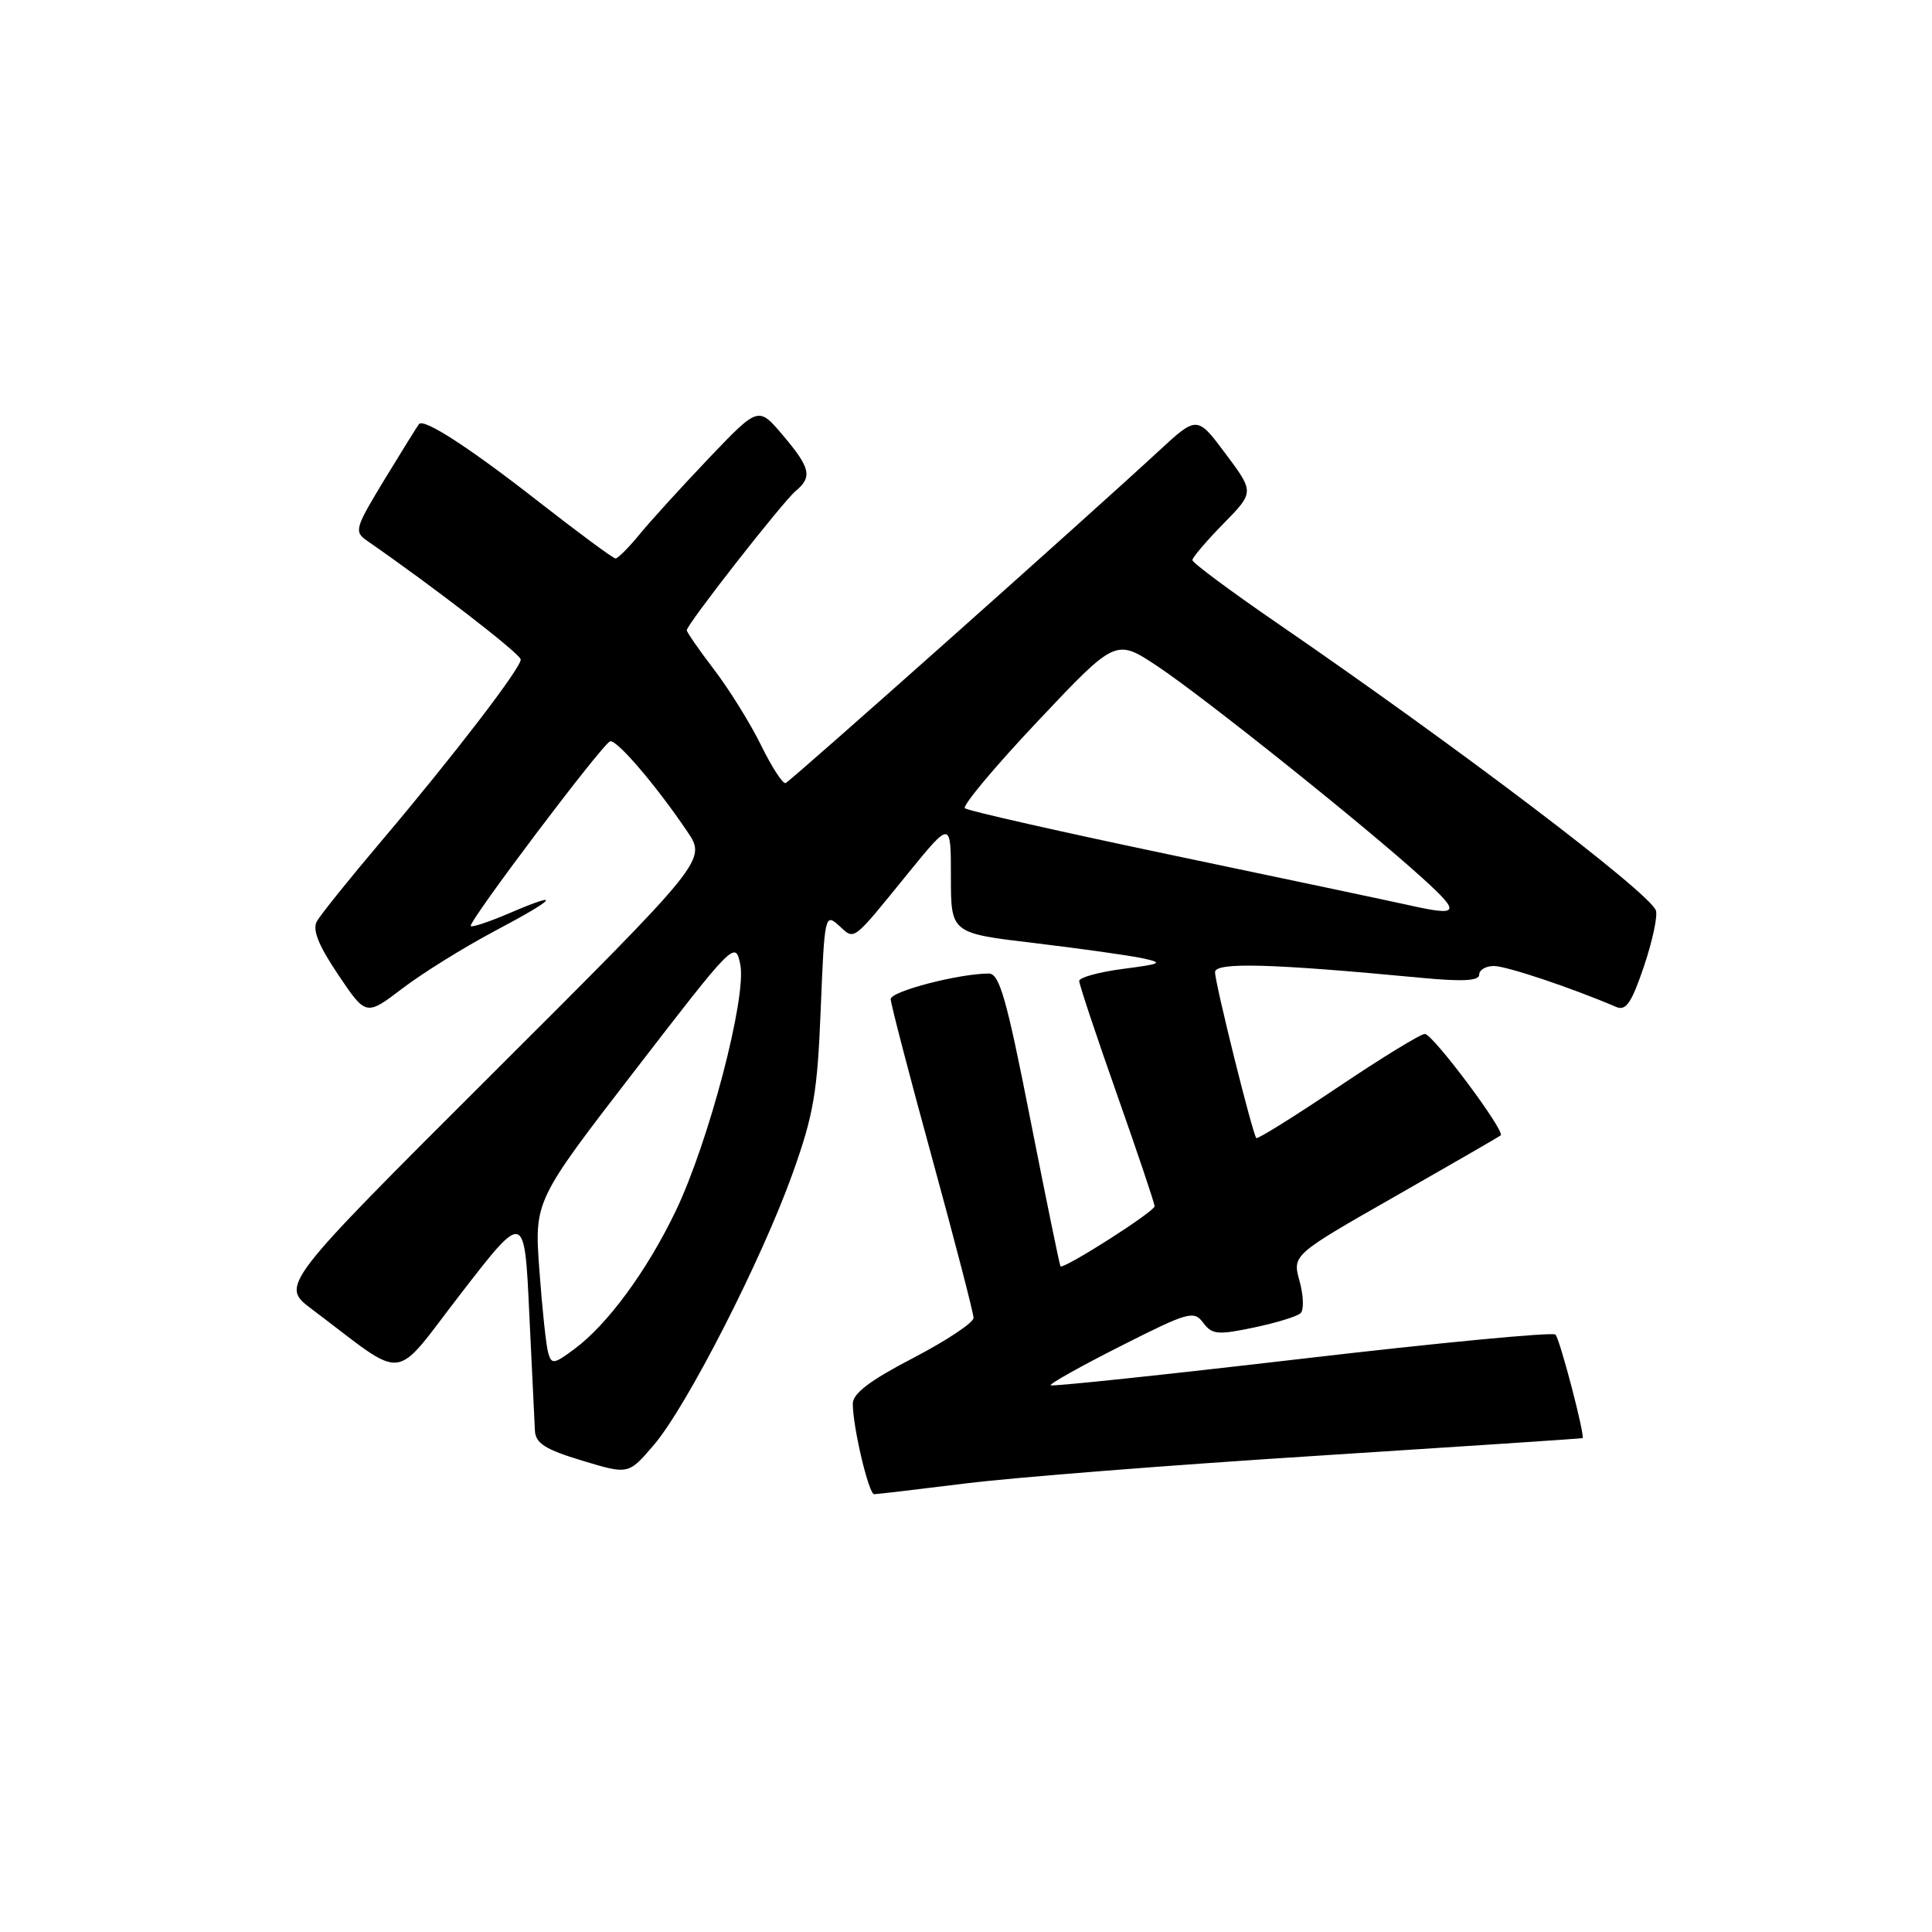 <?xml version="1.0" encoding="UTF-8" standalone="no"?>
<!DOCTYPE svg PUBLIC "-//W3C//DTD SVG 1.1//EN" "http://www.w3.org/Graphics/SVG/1.1/DTD/svg11.dtd" >
<svg xmlns="http://www.w3.org/2000/svg" xmlns:xlink="http://www.w3.org/1999/xlink" version="1.1" viewBox="0 0 256 256">
 <g >
 <path fill="currentColor"
d=" M 127.98 196.56 C 134.29 195.77 155.22 194.12 174.48 192.90 C 193.74 191.67 209.59 190.62 209.69 190.56 C 210.07 190.34 206.71 177.49 206.11 176.84 C 205.78 176.48 190.66 177.92 172.53 180.04 C 154.39 182.16 139.41 183.74 139.22 183.56 C 139.04 183.37 143.21 181.03 148.50 178.36 C 157.47 173.82 158.20 173.62 159.43 175.27 C 160.60 176.84 161.35 176.91 166.12 175.91 C 169.08 175.29 171.87 174.44 172.33 174.01 C 172.79 173.59 172.73 171.68 172.20 169.76 C 171.24 166.29 171.24 166.29 184.87 158.52 C 192.37 154.24 198.66 150.61 198.85 150.44 C 199.48 149.89 189.85 137.00 188.80 137.00 C 188.24 137.00 183.05 140.18 177.28 144.06 C 171.50 147.94 166.64 150.97 166.47 150.80 C 165.98 150.32 161.00 130.29 161.00 128.82 C 161.00 127.47 168.38 127.67 188.25 129.56 C 193.84 130.09 196.00 129.97 196.00 129.15 C 196.00 128.52 196.88 128.00 197.95 128.00 C 199.61 128.00 208.30 130.91 214.14 133.42 C 215.45 133.99 216.18 132.92 217.84 128.02 C 218.97 124.66 219.68 121.33 219.41 120.63 C 218.48 118.20 193.19 99.02 169.25 82.58 C 163.06 78.33 158.00 74.57 158.00 74.22 C 158.00 73.86 159.85 71.70 162.10 69.40 C 166.20 65.22 166.20 65.22 162.41 60.14 C 158.62 55.07 158.62 55.07 153.52 59.78 C 143.80 68.77 104.77 103.50 104.10 103.76 C 103.73 103.91 102.27 101.66 100.85 98.76 C 99.43 95.87 96.63 91.36 94.63 88.74 C 92.63 86.12 91.00 83.77 91.00 83.51 C 91.00 82.74 103.73 66.47 105.44 65.05 C 107.67 63.20 107.39 61.99 103.73 57.67 C 100.49 53.84 100.49 53.84 93.97 60.67 C 90.39 64.43 86.26 68.96 84.79 70.75 C 83.33 72.54 81.87 74.00 81.56 74.00 C 81.25 74.00 76.64 70.59 71.31 66.43 C 62.27 59.36 56.20 55.42 55.53 56.18 C 55.37 56.35 53.34 59.62 51.01 63.44 C 47.02 70.01 46.89 70.44 48.65 71.66 C 57.57 77.84 68.99 86.67 69.00 87.39 C 69.00 88.55 60.09 100.16 50.49 111.50 C 46.30 116.45 42.47 121.21 41.99 122.08 C 41.37 123.20 42.18 125.23 44.81 129.15 C 48.50 134.64 48.50 134.64 53.34 130.96 C 56.00 128.93 61.48 125.53 65.51 123.39 C 73.76 119.03 74.69 117.92 67.50 121.00 C 64.87 122.13 62.56 122.90 62.38 122.71 C 61.94 122.27 79.80 98.59 80.84 98.23 C 81.69 97.94 86.92 104.04 91.06 110.17 C 93.62 113.96 93.62 113.96 65.38 142.14 C 37.13 170.32 37.13 170.32 41.32 173.47 C 54.17 183.13 51.79 183.39 61.15 171.30 C 69.50 160.51 69.50 160.51 70.13 174.00 C 70.48 181.43 70.82 188.44 70.88 189.59 C 70.98 191.25 72.26 192.07 77.14 193.54 C 83.28 195.40 83.28 195.40 86.65 191.45 C 91.02 186.33 100.91 166.97 105.02 155.50 C 107.81 147.69 108.31 144.81 108.75 133.72 C 109.25 121.26 109.32 120.98 111.16 122.64 C 113.30 124.59 112.79 124.98 120.40 115.62 C 126.00 108.75 126.00 108.75 126.00 116.20 C 126.00 123.65 126.00 123.65 137.06 124.96 C 143.15 125.69 149.56 126.59 151.31 126.96 C 154.22 127.58 153.99 127.71 148.75 128.39 C 145.59 128.81 143.00 129.52 143.00 129.98 C 143.00 130.44 145.25 137.20 148.00 145.00 C 150.75 152.80 153.00 159.48 152.99 159.84 C 152.98 160.55 140.88 168.26 140.52 167.79 C 140.40 167.63 138.60 158.84 136.51 148.25 C 133.38 132.31 132.43 129.00 131.03 129.00 C 127.08 129.00 118.00 131.36 118.02 132.39 C 118.03 133.00 120.50 142.50 123.52 153.50 C 126.53 164.49 129.00 174.01 129.00 174.63 C 129.00 175.26 125.40 177.65 121.00 179.94 C 115.27 182.92 113.00 184.64 113.00 186.00 C 113.00 189.08 115.11 198.00 115.83 197.99 C 116.20 197.99 121.67 197.34 127.98 196.56 Z  M 72.63 179.23 C 72.36 178.28 71.84 173.36 71.47 168.31 C 70.80 159.12 70.80 159.12 84.12 141.85 C 97.27 124.80 97.44 124.62 98.09 127.79 C 98.97 132.08 93.92 151.33 89.52 160.50 C 85.72 168.40 80.49 175.52 76.09 178.77 C 73.38 180.78 73.08 180.82 72.63 179.23 Z  M 186.50 119.90 C 184.30 119.41 170.35 116.46 155.50 113.35 C 140.65 110.24 128.21 107.42 127.85 107.10 C 127.49 106.77 131.84 101.57 137.52 95.55 C 147.84 84.61 147.84 84.61 153.37 88.28 C 159.53 92.38 180.78 109.36 188.50 116.37 C 193.64 121.03 193.40 121.45 186.50 119.90 Z "/>
</g>
</svg>